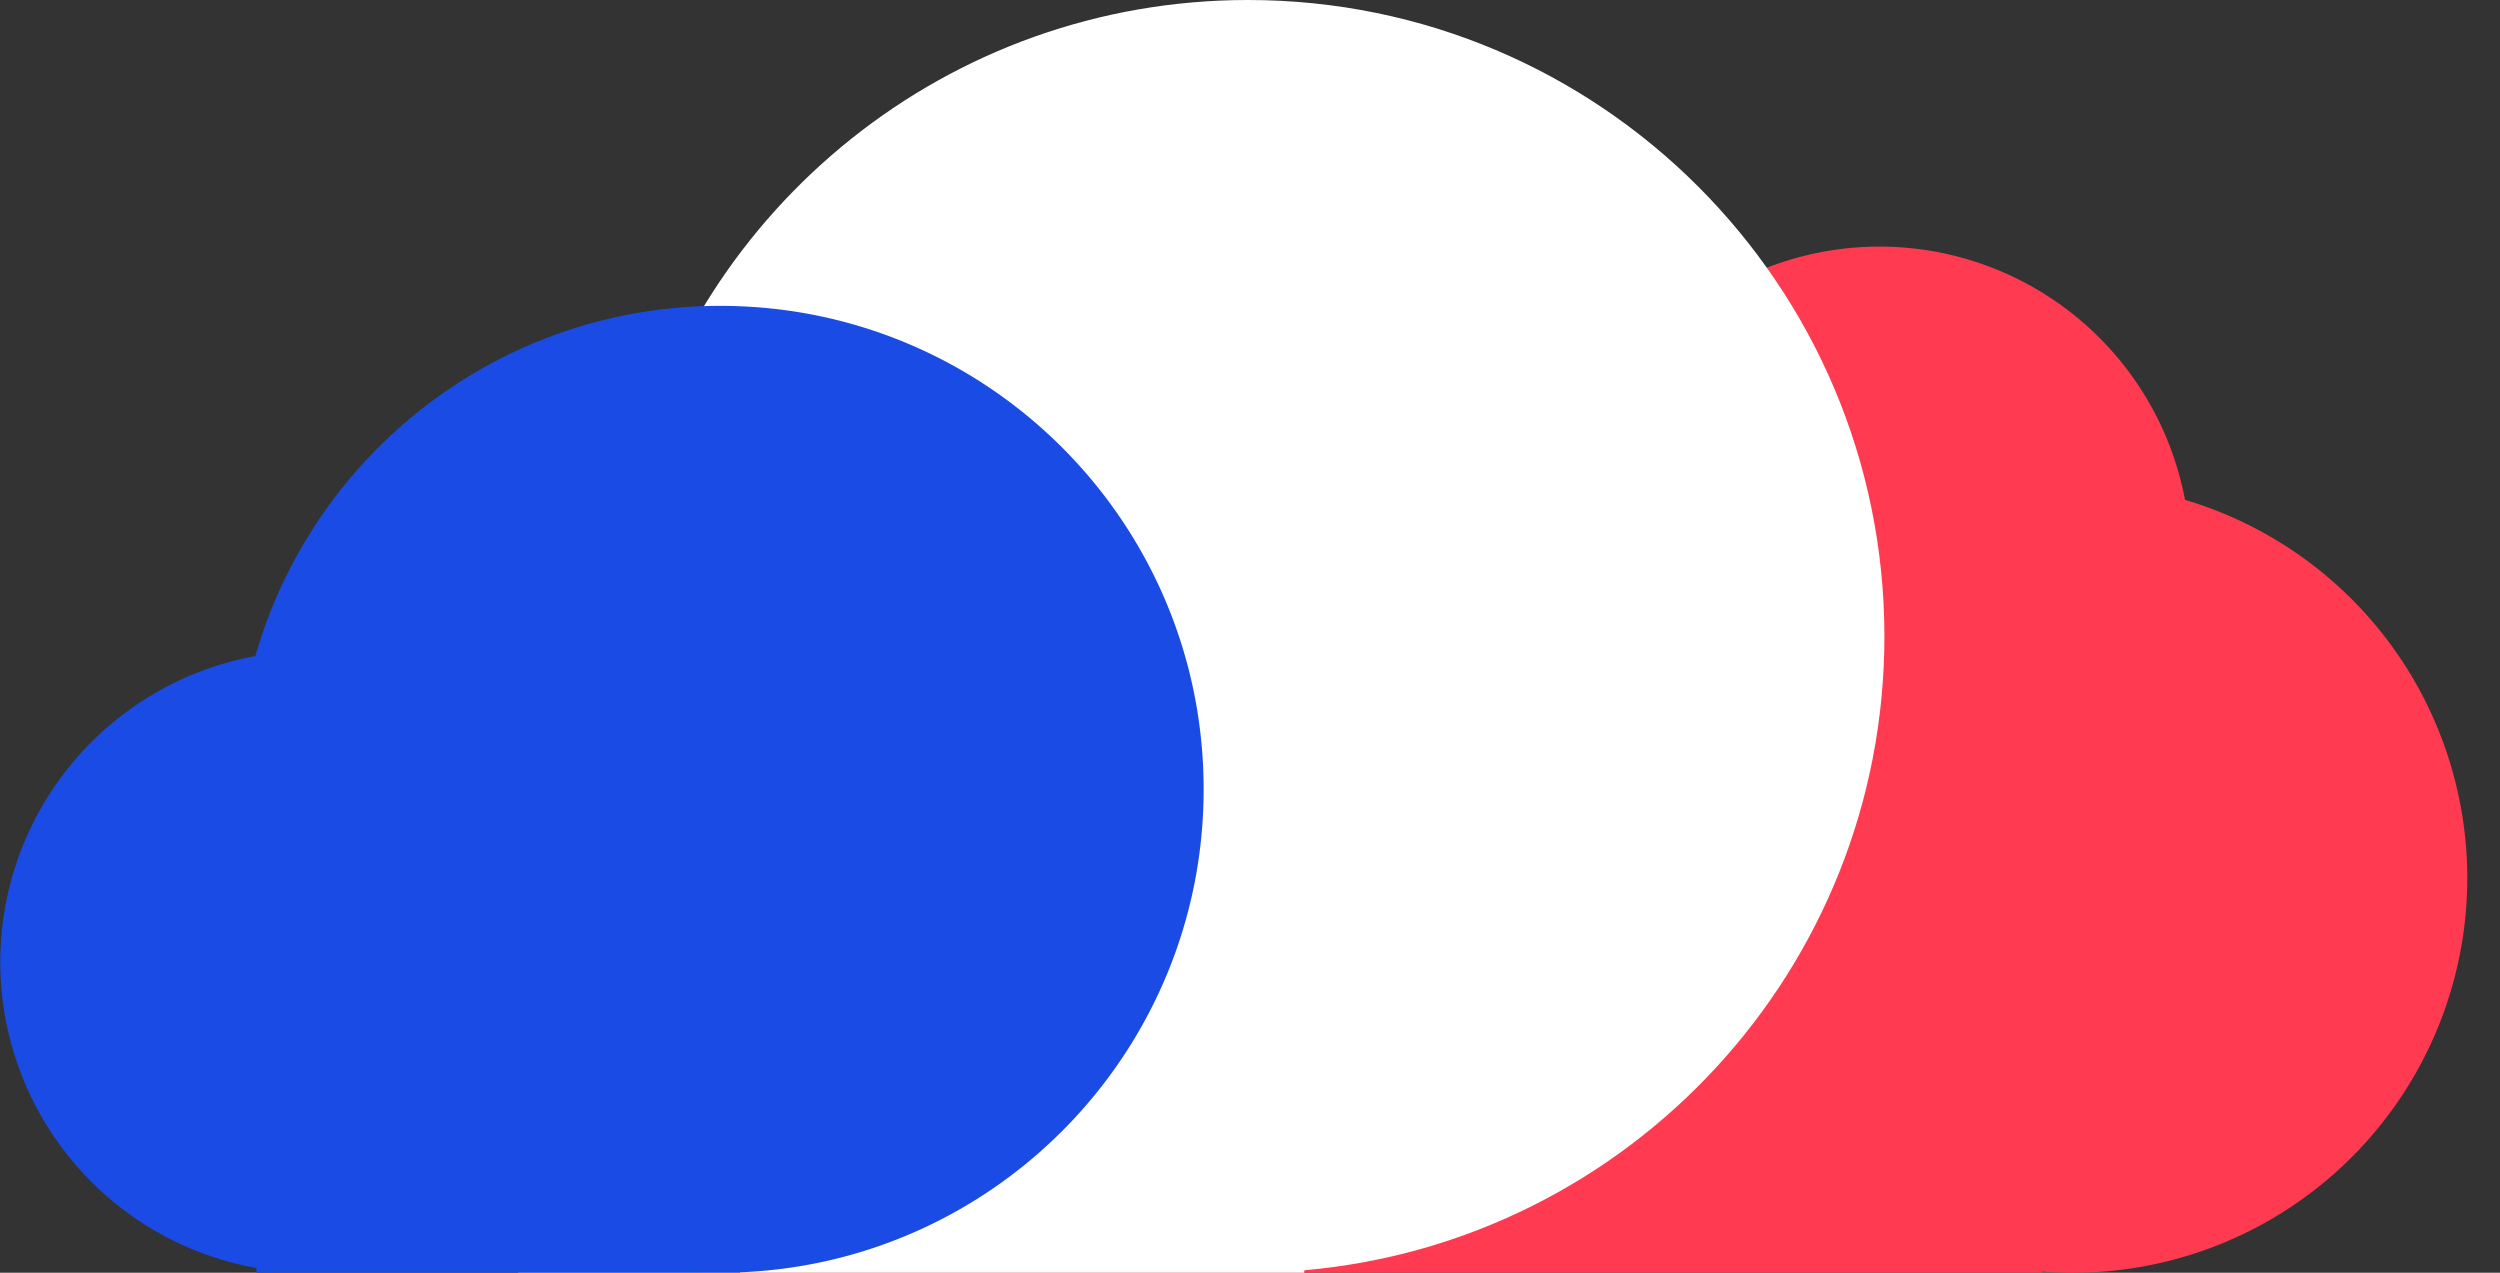 <svg xmlns="http://www.w3.org/2000/svg" fill="none" viewBox="0 0 55 28">
  <rect x="0" y="0" width="55" height="28" fill="#333333" stroke="none"/>
  <path fill="#FF3A51" d="M35.482 8.75a9.95 9.95 0 0 0-4.226-.936c-5.515 0-9.985 4.47-9.985 9.985 0 2.19.705 4.214 1.9 5.86h-7.76V28h29.52v-.024a8.682 8.682 0 0 0 3.139-16.979A6.84 6.84 0 0 0 35.481 8.75z"/>
  <path fill="#fff" d="M28.693 27.946c7.153-.625 12.764-6.63 12.764-13.946 0-7.732-6.268-14-14-14-6.597 0-12.129 4.563-13.61 10.706H11.4V28h17.294v-.054z"/>
  <path fill="#1A4CE5" d="M16.28 28v-.009c5.672-.227 10.2-4.898 10.2-10.627 0-5.874-4.761-10.635-10.635-10.635-4.858 0-8.954 3.256-10.227 7.705a6.84 6.84 0 0 0 .025 13.462V28z"/>
</svg>
